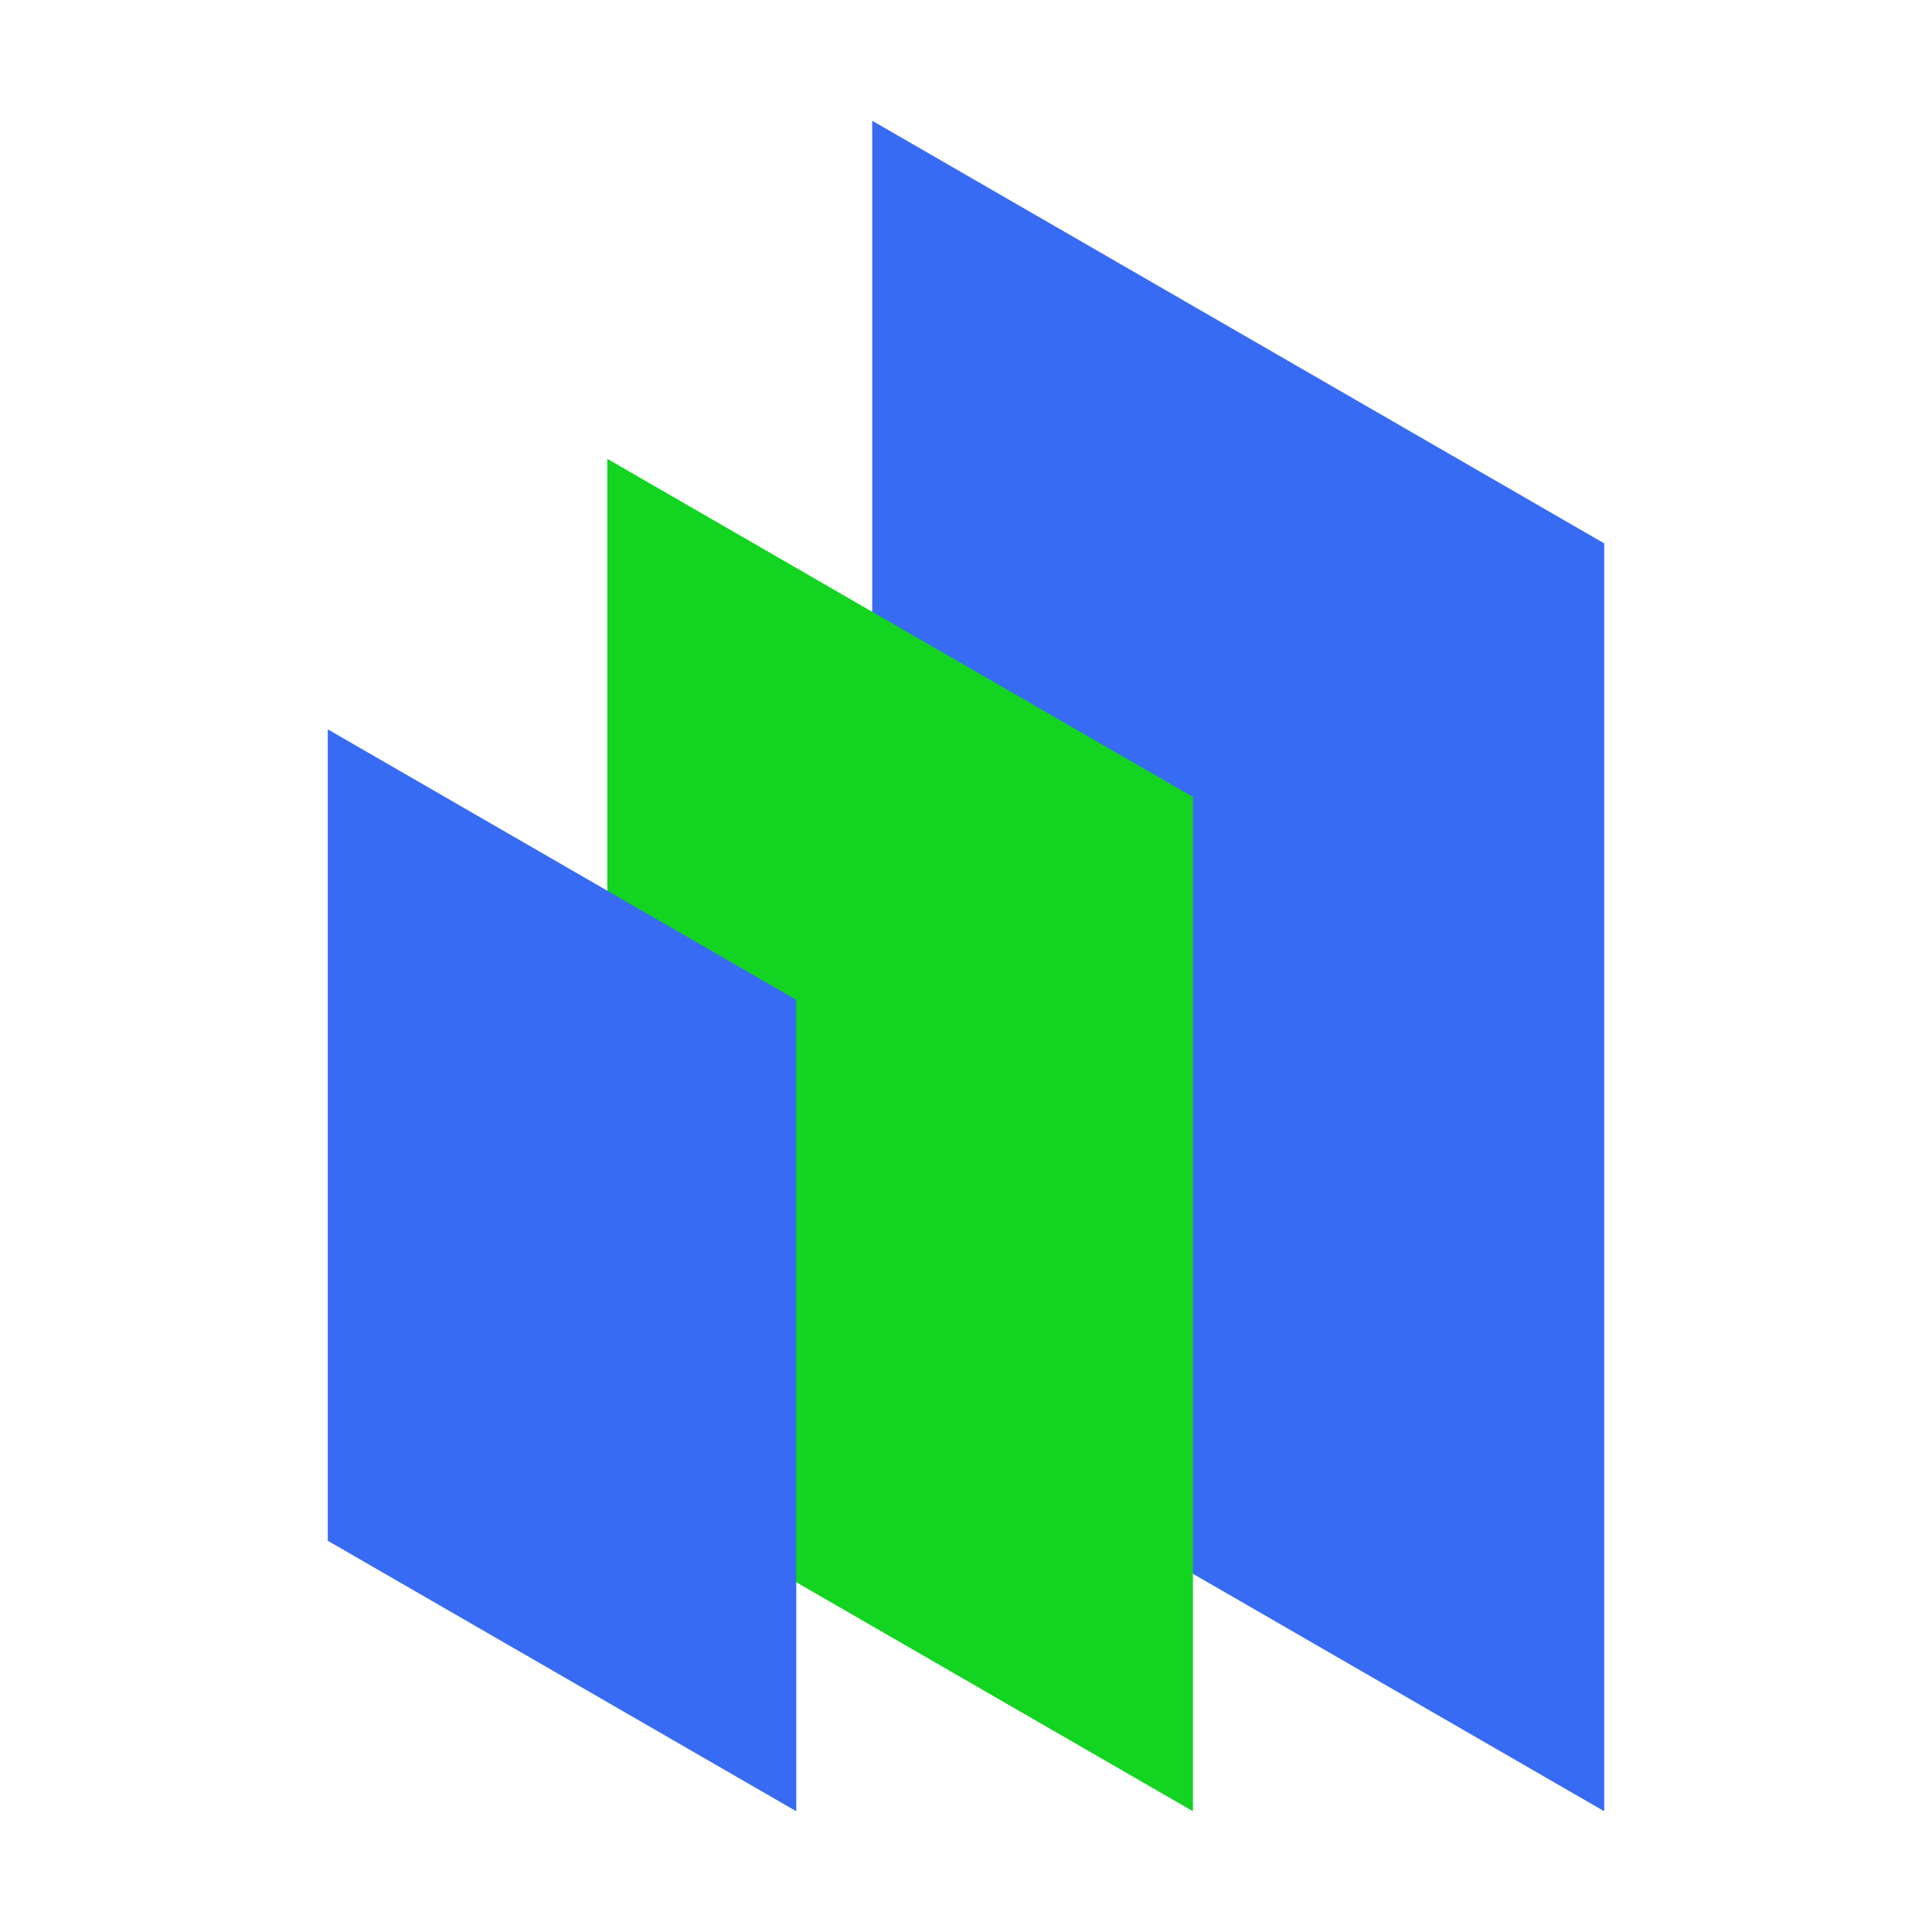 <?xml version="1.0" standalone="no"?><!DOCTYPE svg PUBLIC "-//W3C//DTD SVG 1.1//EN" "http://www.w3.org/Graphics/SVG/1.1/DTD/svg11.dtd"><svg class="icon" width="50px" height="50.00px" viewBox="0 0 1024 1024" version="1.1" xmlns="http://www.w3.org/2000/svg"><path d="M462.29 64l387.98 224v672L462.29 736z" fill="#386BF3" /><path d="M321.89 243.2l310.38 179.2V960L321.89 780.8z" fill="#13d420" /><path d="M173.73 386.56l248.31 143.36V960L173.73 816.64z" fill="#386BF3" /></svg>